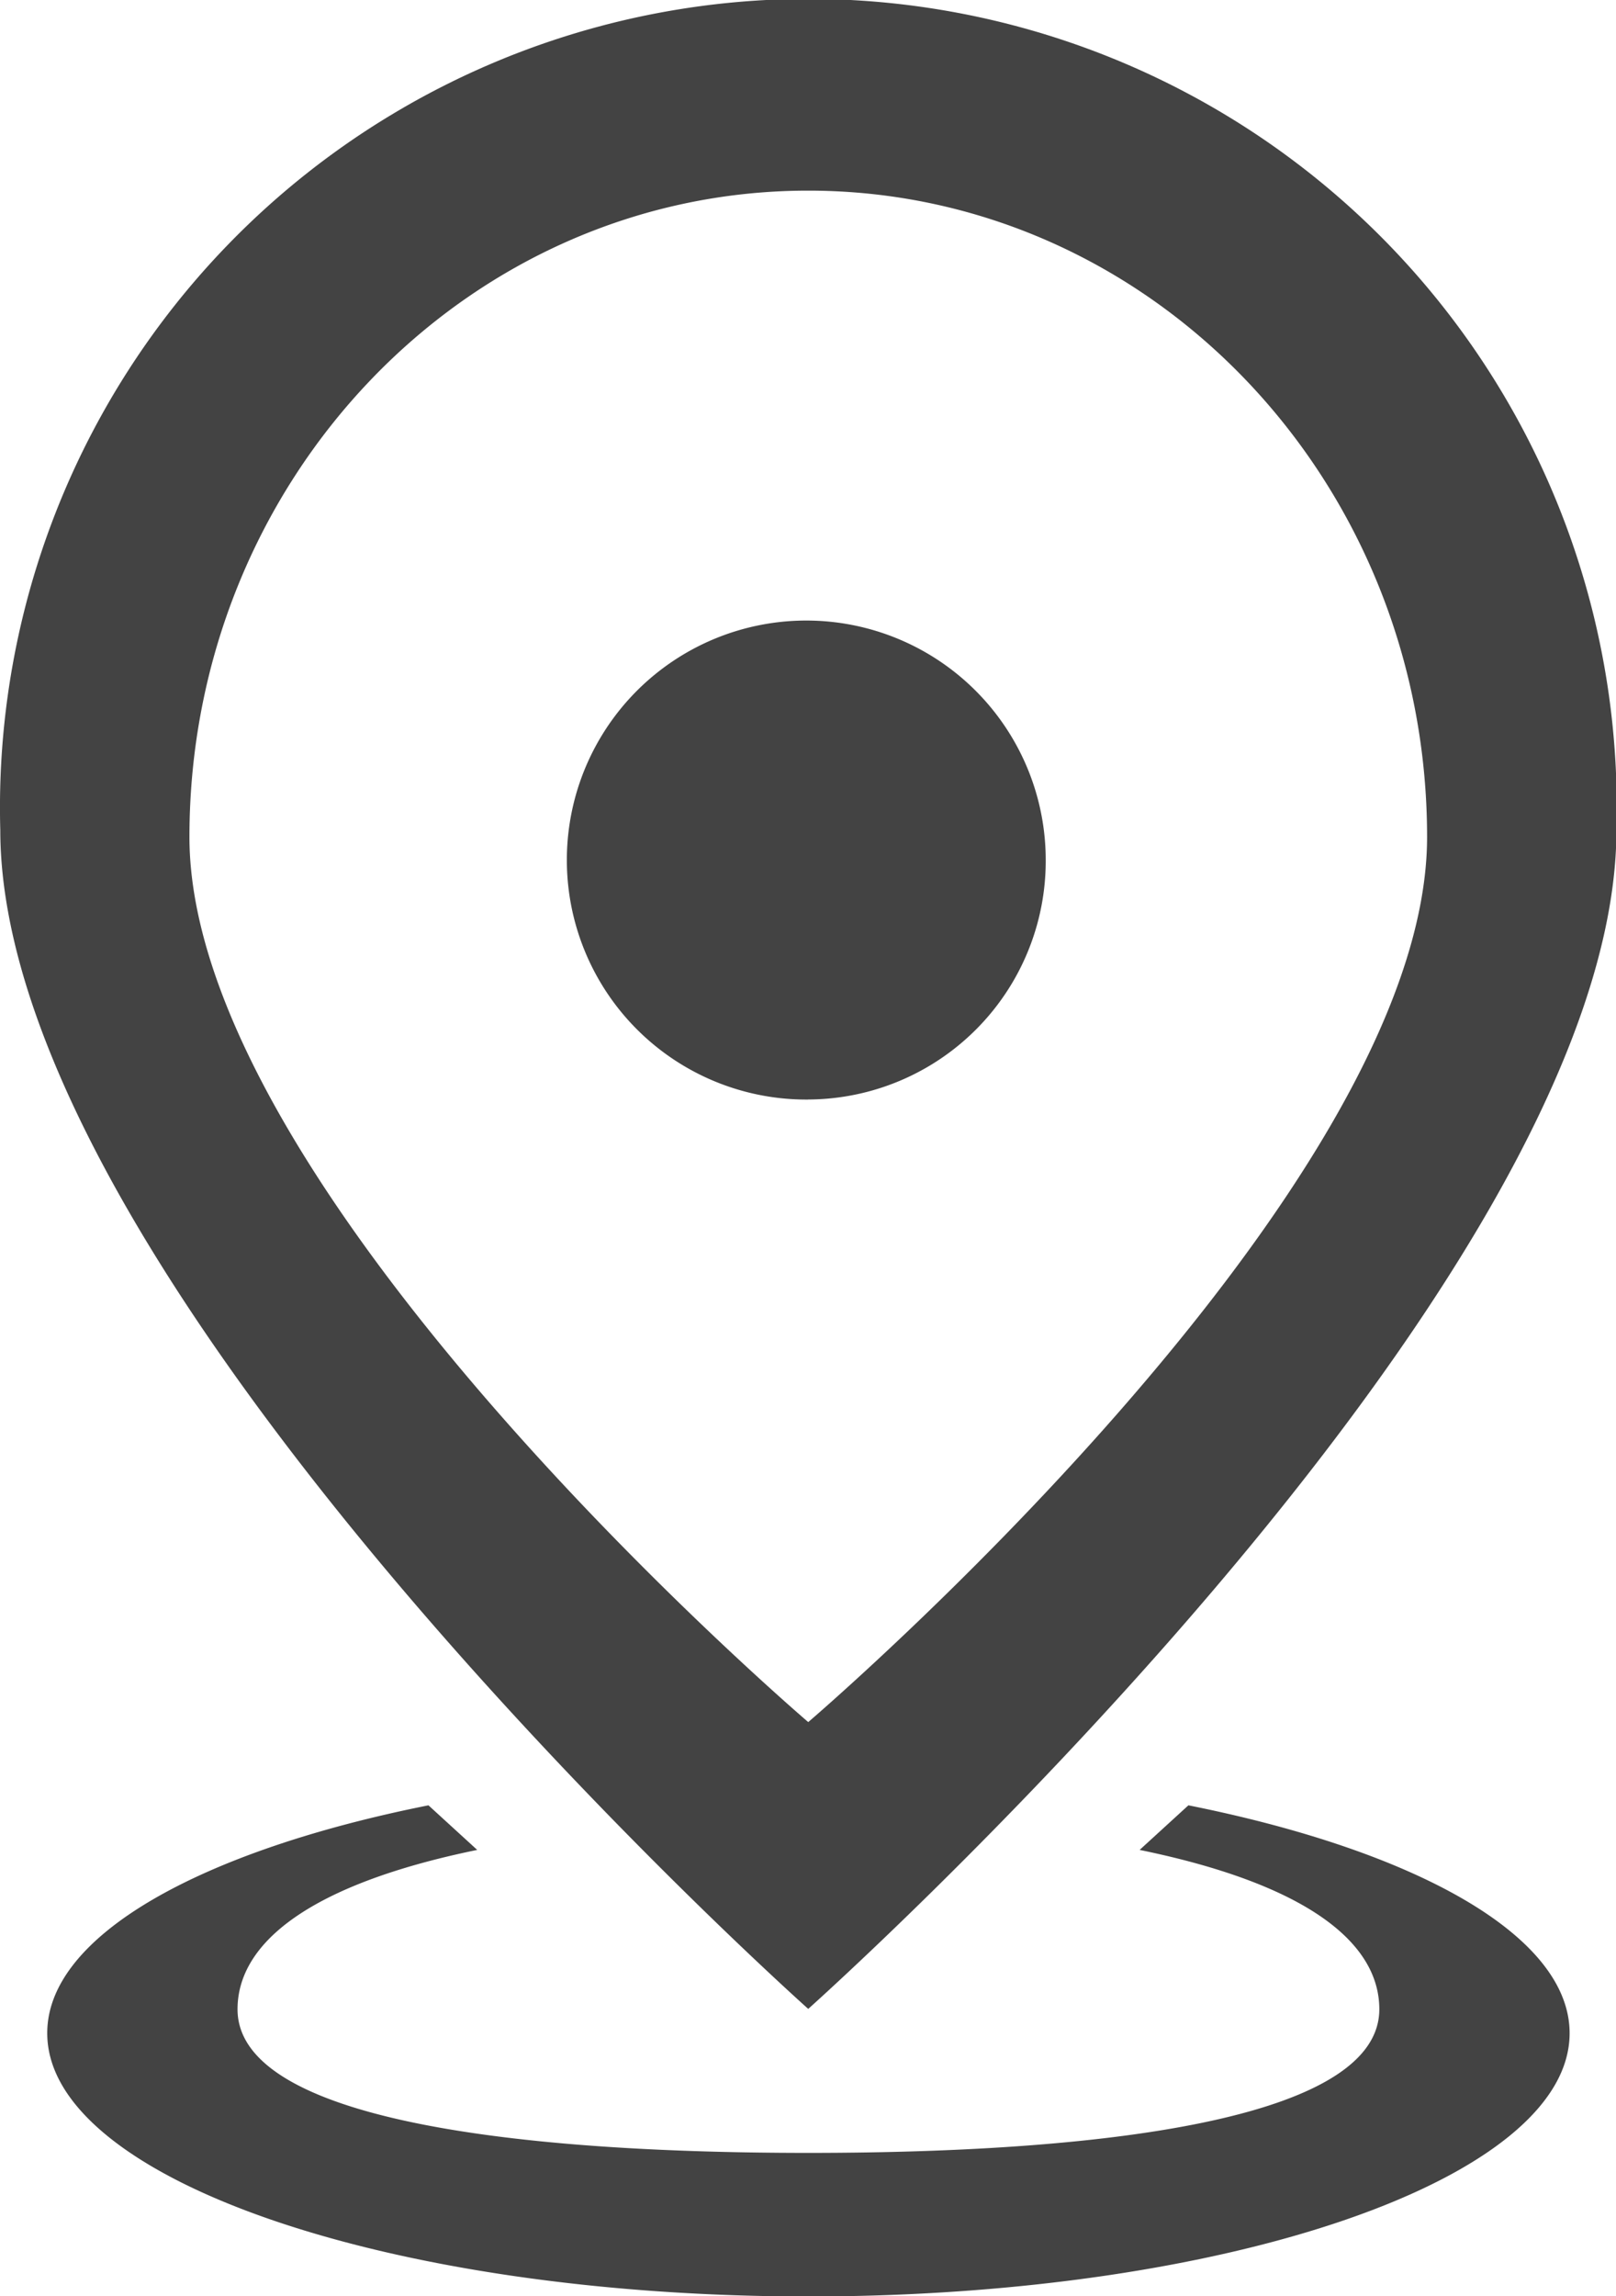 <svg xmlns="http://www.w3.org/2000/svg" width="33.968" height="48.25" viewBox="0 0 33.968 48.25">
  <defs>
    <style>
      .cls-1 {
        fill: #434343;
        fill-rule: evenodd;
      }
    </style>
  </defs>
  <path id="椭圆_11" data-name="椭圆 11" class="cls-1" d="M224.083,473.246S207.1,458.106,207.1,448.47a16.992,16.992,0,1,1,33.971,0C241.069,458.106,224.083,473.246,224.083,473.246Zm0-38.209c-7.183,0-13.007,6.08-13.007,13.582s13.007,18.6,13.007,18.6,13.008-11.1,13.008-18.6S231.267,435.037,224.083,435.037Zm0,19.1a5.033,5.033,0,1,1,4.992-5.033A5.013,5.013,0,0,1,224.08,454.136ZM216.1,468.968l1.025,0.937c-3.518.722-5.038,1.952-5.038,3.349,0,2.222,5.372,3.018,12,3.018s12-.8,12-3.018c0-1.4-1.52-2.627-5.038-3.349l1.025-.937c4.785,0.956,8.013,2.74,8.013,4.789,0,3.055-7.163,5.532-16,5.532s-16-2.477-16-5.532C208.084,471.708,211.312,469.924,216.1,468.968Z" transform="translate(-207.094 -431.031)"/>
</svg>
